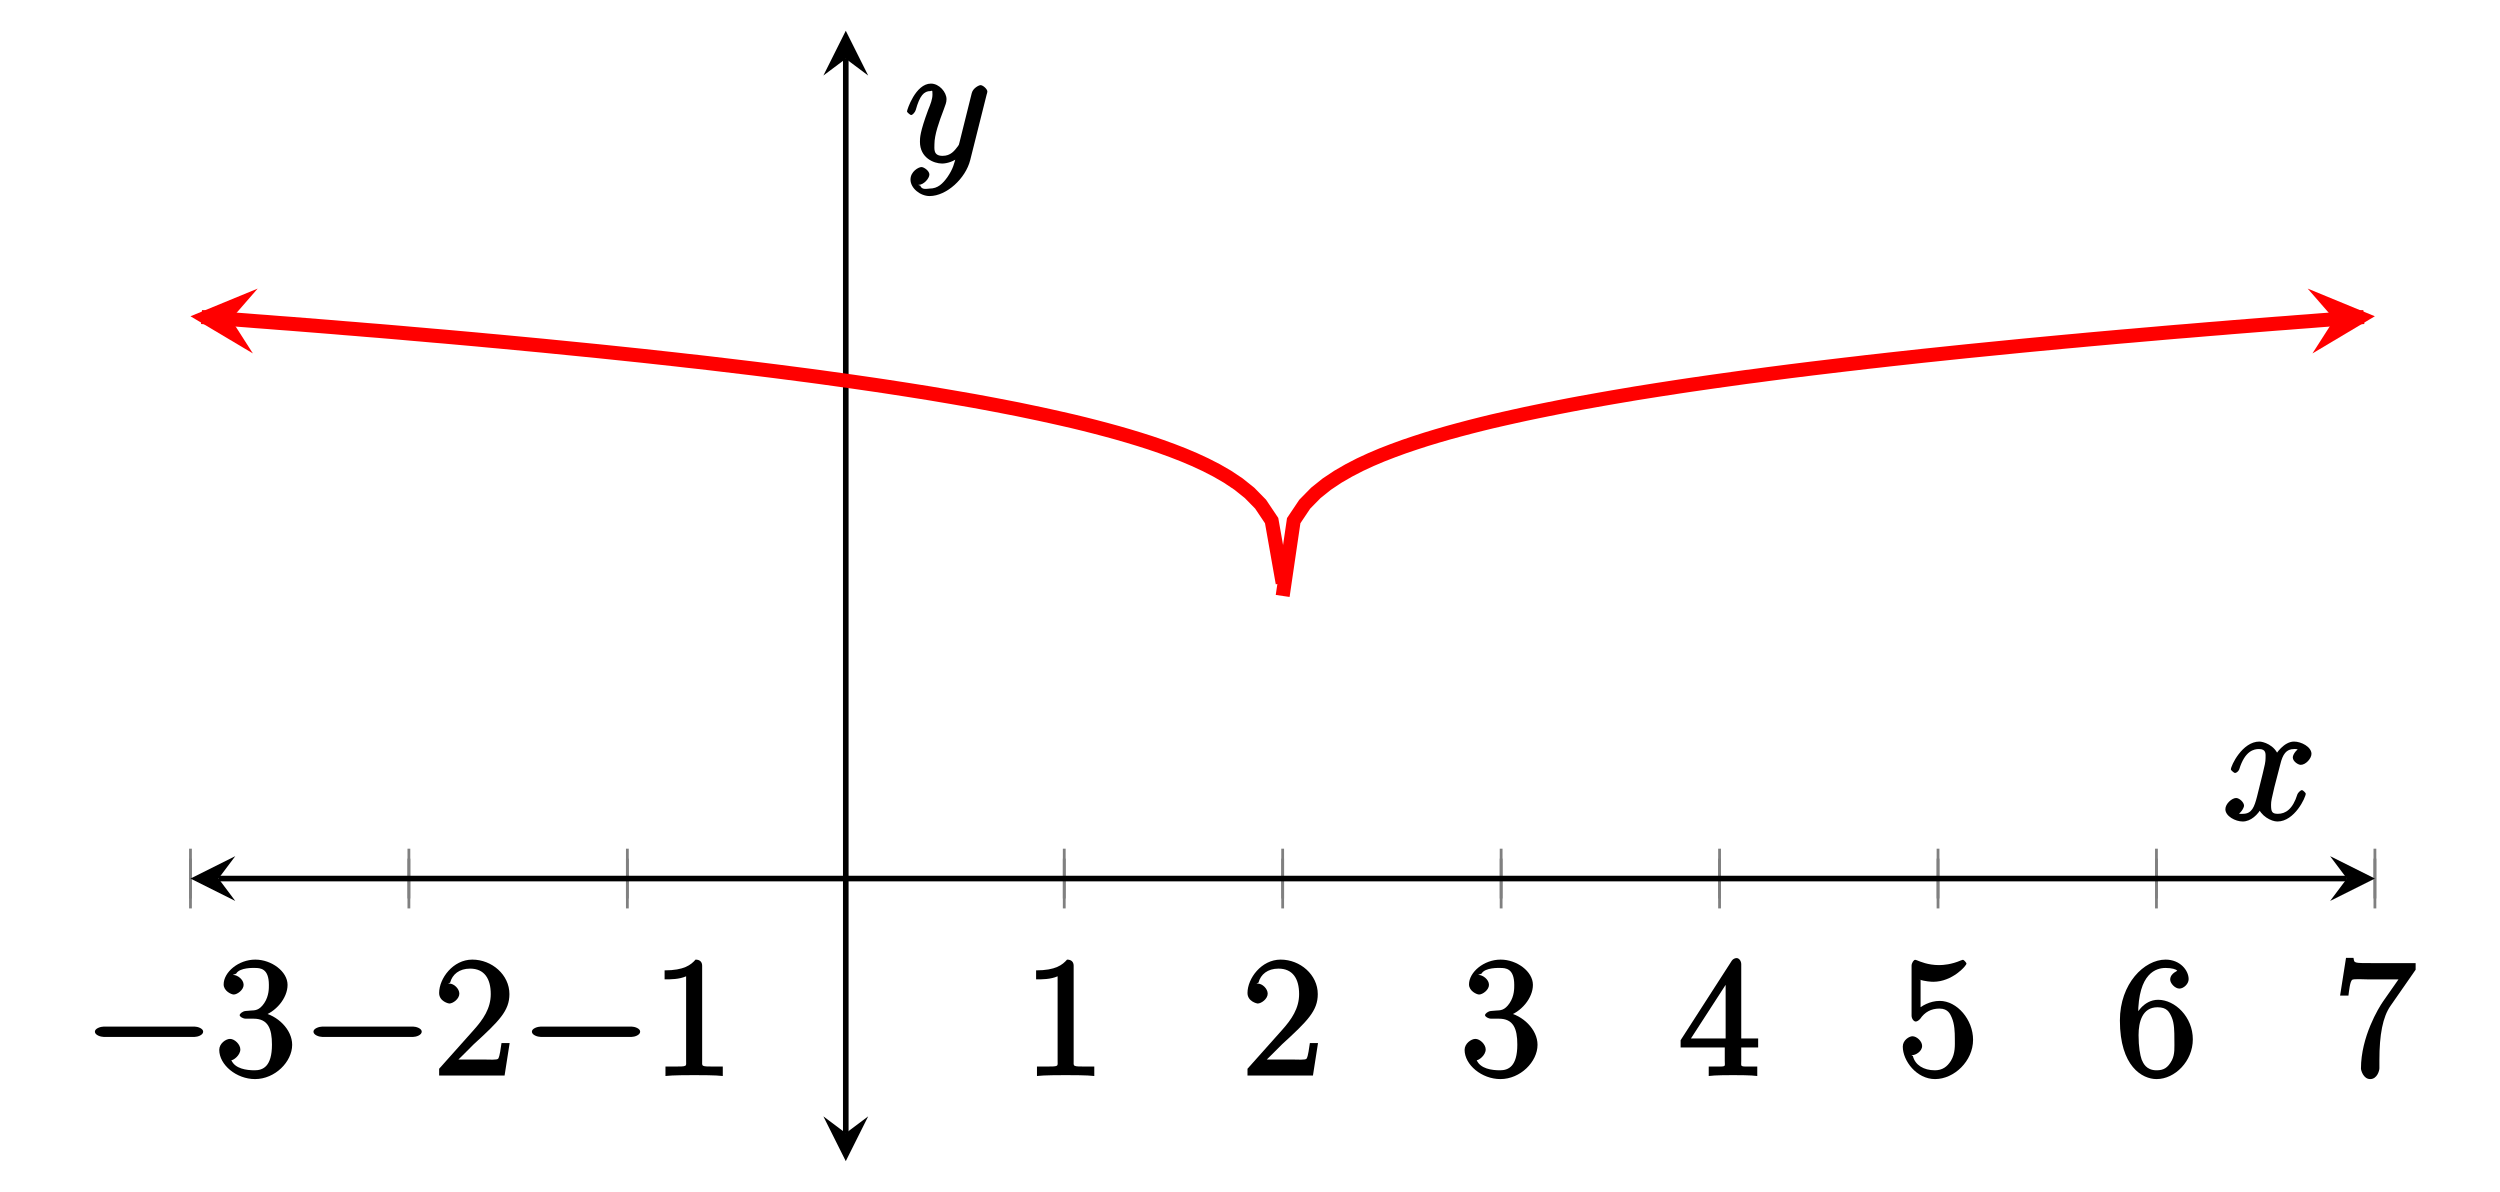 <?xml version="1.0" encoding="UTF-8"?>
<svg xmlns="http://www.w3.org/2000/svg" xmlns:xlink="http://www.w3.org/1999/xlink" width="177.86pt" height="84.8pt" viewBox="0 0 177.86 84.8" version="1.1">
<defs>
<g>
<symbol overflow="visible" id="glyph0-0">
<path style="stroke:none;" d=""/>
</symbol>
<symbol overflow="visible" id="glyph0-1">
<path style="stroke:none;" d="M 7.875 -2.75 C 8.078 -2.75 8.484 -2.875 8.484 -3.125 C 8.484 -3.359 8.078 -3.484 7.875 -3.484 L 1.406 -3.484 C 1.203 -3.484 0.781 -3.359 0.781 -3.125 C 0.781 -2.875 1.203 -2.75 1.406 -2.75 Z M 7.875 -2.75 "/>
</symbol>
<symbol overflow="visible" id="glyph1-0">
<path style="stroke:none;" d=""/>
</symbol>
<symbol overflow="visible" id="glyph1-1">
<path style="stroke:none;" d="M 2.203 -4.594 C 2 -4.578 1.781 -4.406 1.781 -4.297 C 1.781 -4.188 2.016 -4.047 2.219 -4.047 L 2.766 -4.047 C 3.797 -4.047 4.078 -3.344 4.078 -2.203 C 4.078 -0.641 3.438 -0.375 2.844 -0.375 C 2.266 -0.375 1.453 -0.484 1.188 -1.094 C 1.328 -1.078 1.828 -1.438 1.828 -1.859 C 1.828 -2.219 1.422 -2.609 1.094 -2.609 C 0.797 -2.609 0.328 -2.281 0.328 -1.828 C 0.328 -0.766 1.547 0.25 2.875 0.25 C 4.297 0.25 5.516 -0.984 5.516 -2.188 C 5.516 -3.281 4.469 -4.297 3.328 -4.5 L 3.328 -4.203 C 4.359 -4.5 5.188 -5.516 5.188 -6.453 C 5.188 -7.406 4.047 -8.25 2.891 -8.25 C 1.703 -8.25 0.641 -7.359 0.641 -6.484 C 0.641 -6.016 1.188 -5.766 1.359 -5.766 C 1.609 -5.766 2.062 -6.094 2.062 -6.453 C 2.062 -6.844 1.609 -7.156 1.344 -7.156 C 1.281 -7.156 1.25 -7.156 1.531 -7.25 C 1.781 -7.703 2.797 -7.656 2.859 -7.656 C 3.25 -7.656 3.859 -7.625 3.859 -6.453 C 3.859 -6.234 3.875 -5.672 3.531 -5.156 C 3.172 -4.625 2.875 -4.641 2.562 -4.625 Z M 2.203 -4.594 "/>
</symbol>
<symbol overflow="visible" id="glyph1-2">
<path style="stroke:none;" d="M 5.266 -2.312 L 4.859 -2.312 C 4.797 -1.953 4.75 -1.406 4.625 -1.203 C 4.547 -1.094 3.984 -1.141 3.625 -1.141 L 1.406 -1.141 L 1.516 -0.891 C 1.844 -1.156 2.562 -1.922 2.875 -2.219 C 4.703 -3.891 5.422 -4.609 5.422 -5.797 C 5.422 -7.172 4.172 -8.25 2.781 -8.25 C 1.406 -8.25 0.422 -6.906 0.422 -5.875 C 0.422 -5.266 1.109 -5.125 1.141 -5.125 C 1.406 -5.125 1.859 -5.453 1.859 -5.828 C 1.859 -6.172 1.484 -6.547 1.141 -6.547 C 1.047 -6.547 1.016 -6.547 1.203 -6.609 C 1.359 -7.203 1.859 -7.609 2.625 -7.609 C 3.641 -7.609 4.094 -6.891 4.094 -5.797 C 4.094 -4.781 3.562 -4 2.875 -3.234 L 0.422 -0.484 L 0.422 0 L 5.078 0 L 5.438 -2.312 Z M 5.266 -2.312 "/>
</symbol>
<symbol overflow="visible" id="glyph1-3">
<path style="stroke:none;" d="M 3.594 -7.812 C 3.594 -8.078 3.438 -8.25 3.125 -8.25 C 2.797 -7.875 2.312 -7.484 0.922 -7.484 L 0.922 -6.844 C 1.359 -6.844 1.953 -6.844 2.453 -7.062 L 2.453 -1.062 C 2.453 -0.641 2.578 -0.641 1.531 -0.641 L 0.984 -0.641 L 0.984 0.031 C 1.484 -0.031 2.641 -0.031 3.031 -0.031 C 3.438 -0.031 4.578 -0.031 5.062 0.031 L 5.062 -0.641 L 4.531 -0.641 C 3.484 -0.641 3.594 -0.641 3.594 -1.062 Z M 3.594 -7.812 "/>
</symbol>
<symbol overflow="visible" id="glyph1-4">
<path style="stroke:none;" d="M 4.469 -7.922 C 4.469 -8.156 4.312 -8.359 4.141 -8.359 C 4.047 -8.359 3.891 -8.312 3.797 -8.172 L 0.156 -2.516 L 0.156 -2 L 3.297 -2 L 3.297 -1.047 C 3.297 -0.609 3.438 -0.641 2.562 -0.641 L 2.156 -0.641 L 2.156 0.031 C 2.609 -0.031 3.547 -0.031 3.891 -0.031 C 4.219 -0.031 5.172 -0.031 5.609 0.031 L 5.609 -0.641 L 5.219 -0.641 C 4.344 -0.641 4.469 -0.609 4.469 -1.047 L 4.469 -2 L 5.672 -2 L 5.672 -2.641 L 4.469 -2.641 Z M 3.359 -7 L 3.359 -2.641 L 0.891 -2.641 L 3.641 -6.891 Z M 3.359 -7 "/>
</symbol>
<symbol overflow="visible" id="glyph1-5">
<path style="stroke:none;" d="M 1.531 -6.844 C 2.047 -6.688 2.469 -6.672 2.594 -6.672 C 3.938 -6.672 4.953 -7.812 4.953 -7.969 C 4.953 -8.016 4.781 -8.234 4.703 -8.234 C 4.688 -8.234 4.656 -8.234 4.547 -8.188 C 3.891 -7.906 3.312 -7.859 3 -7.859 C 2.219 -7.859 1.656 -8.109 1.422 -8.203 C 1.344 -8.234 1.312 -8.234 1.297 -8.234 C 1.203 -8.234 1.047 -8.016 1.047 -7.812 L 1.047 -4.266 C 1.047 -4.047 1.203 -3.844 1.344 -3.844 C 1.406 -3.844 1.531 -3.891 1.656 -4.031 C 1.984 -4.516 2.438 -4.766 3.031 -4.766 C 3.672 -4.766 3.812 -4.328 3.906 -4.125 C 4.109 -3.656 4.125 -3.078 4.125 -2.625 C 4.125 -2.156 4.172 -1.594 3.844 -1.047 C 3.578 -0.625 3.234 -0.375 2.703 -0.375 C 1.906 -0.375 1.297 -0.75 1.141 -1.391 C 0.984 -1.453 1.047 -1.453 1.109 -1.453 C 1.312 -1.453 1.797 -1.703 1.797 -2.109 C 1.797 -2.453 1.406 -2.797 1.109 -2.797 C 0.891 -2.797 0.422 -2.531 0.422 -2.062 C 0.422 -1.047 1.406 0.25 2.719 0.25 C 4.078 0.25 5.422 -1.031 5.422 -2.547 C 5.422 -3.969 4.297 -5.312 3.047 -5.312 C 2.359 -5.312 1.719 -4.953 1.406 -4.625 L 1.688 -4.516 L 1.688 -6.797 Z M 1.531 -6.844 "/>
</symbol>
<symbol overflow="visible" id="glyph1-6">
<path style="stroke:none;" d="M 1.625 -4.297 C 1.625 -7.328 2.938 -7.656 3.578 -7.656 C 4.016 -7.656 4.328 -7.562 4.391 -7.469 C 4.531 -7.469 3.906 -7.312 3.906 -6.828 C 3.906 -6.562 4.25 -6.188 4.562 -6.188 C 4.859 -6.188 5.219 -6.516 5.219 -6.859 C 5.219 -7.484 4.609 -8.25 3.578 -8.25 C 2.062 -8.25 0.328 -6.547 0.328 -3.922 C 0.328 -0.641 1.922 0.25 2.938 0.25 C 4.25 0.25 5.516 -1.031 5.516 -2.578 C 5.516 -4.172 4.25 -5.391 3.047 -5.391 C 1.984 -5.391 1.422 -4.312 1.297 -3.984 L 1.625 -3.984 Z M 2.938 -0.375 C 2.188 -0.375 1.984 -0.891 1.875 -1.141 C 1.766 -1.453 1.656 -2.031 1.656 -2.875 C 1.656 -3.812 1.922 -4.859 3 -4.859 C 3.656 -4.859 3.844 -4.547 4.016 -4.141 C 4.203 -3.703 4.203 -3.109 4.203 -2.594 C 4.203 -1.984 4.25 -1.547 4.031 -1.094 C 3.734 -0.531 3.422 -0.375 2.938 -0.375 Z M 2.938 -0.375 "/>
</symbol>
<symbol overflow="visible" id="glyph1-7">
<path style="stroke:none;" d="M 5.828 -7.562 L 5.828 -8 L 2.797 -8 C 1.344 -8 1.484 -8 1.406 -8.375 L 0.875 -8.375 L 0.453 -5.688 L 1.047 -5.688 C 1.094 -6.047 1.156 -6.688 1.312 -6.812 C 1.406 -6.891 2.203 -6.844 2.359 -6.844 L 4.609 -6.844 L 3.516 -5.281 C 3.188 -4.812 1.938 -2.75 1.938 -0.5 C 1.938 -0.375 2.109 0.25 2.594 0.25 C 3.094 0.25 3.25 -0.359 3.25 -0.516 L 3.25 -1.109 C 3.25 -2.891 3.484 -4.172 4.047 -4.969 L 5.828 -7.531 Z M 5.828 -7.562 "/>
</symbol>
<symbol overflow="visible" id="glyph2-0">
<path style="stroke:none;" d=""/>
</symbol>
<symbol overflow="visible" id="glyph2-1">
<path style="stroke:none;" d="M 5.672 -5.172 C 5.281 -5.109 4.969 -4.656 4.969 -4.438 C 4.969 -4.141 5.359 -3.906 5.531 -3.906 C 5.891 -3.906 6.297 -4.359 6.297 -4.688 C 6.297 -5.188 5.562 -5.562 5.062 -5.562 C 4.344 -5.562 3.766 -4.703 3.656 -4.469 L 3.984 -4.469 C 3.703 -5.359 2.812 -5.562 2.594 -5.562 C 1.375 -5.562 0.562 -3.844 0.562 -3.578 C 0.562 -3.531 0.781 -3.328 0.859 -3.328 C 0.953 -3.328 1.094 -3.438 1.156 -3.578 C 1.562 -4.922 2.219 -5.031 2.562 -5.031 C 3.094 -5.031 3.031 -4.672 3.031 -4.391 C 3.031 -4.125 2.969 -3.844 2.828 -3.281 L 2.422 -1.641 C 2.234 -0.922 2.062 -0.422 1.422 -0.422 C 1.359 -0.422 1.172 -0.375 0.922 -0.531 L 0.812 -0.281 C 1.25 -0.359 1.5 -0.859 1.5 -1 C 1.5 -1.25 1.156 -1.547 0.938 -1.547 C 0.641 -1.547 0.172 -1.141 0.172 -0.75 C 0.172 -0.25 0.891 0.125 1.406 0.125 C 1.984 0.125 2.5 -0.375 2.75 -0.859 L 2.469 -0.969 C 2.672 -0.266 3.438 0.125 3.875 0.125 C 5.094 0.125 5.891 -1.594 5.891 -1.859 C 5.891 -1.906 5.688 -2.109 5.625 -2.109 C 5.516 -2.109 5.328 -1.906 5.297 -1.812 C 4.969 -0.75 4.453 -0.422 3.906 -0.422 C 3.484 -0.422 3.422 -0.578 3.422 -1.062 C 3.422 -1.328 3.469 -1.516 3.656 -2.312 L 4.078 -3.938 C 4.25 -4.656 4.5 -5.031 5.062 -5.031 C 5.078 -5.031 5.297 -5.062 5.547 -4.906 Z M 5.672 -5.172 "/>
</symbol>
<symbol overflow="visible" id="glyph2-2">
<path style="stroke:none;" d="M 3.031 1.094 C 2.703 1.547 2.359 1.906 1.766 1.906 C 1.625 1.906 1.203 2.031 1.109 1.703 C 0.906 1.641 0.969 1.641 0.984 1.641 C 1.344 1.641 1.75 1.188 1.75 0.906 C 1.75 0.641 1.359 0.375 1.188 0.375 C 0.984 0.375 0.406 0.688 0.406 1.266 C 0.406 1.875 1.094 2.438 1.766 2.438 C 2.969 2.438 4.328 1.188 4.656 -0.125 L 5.828 -4.797 C 5.844 -4.859 5.875 -4.922 5.875 -5 C 5.875 -5.172 5.562 -5.453 5.391 -5.453 C 5.281 -5.453 4.859 -5.25 4.766 -4.891 L 3.891 -1.375 C 3.828 -1.156 3.875 -1.25 3.781 -1.109 C 3.531 -0.781 3.266 -0.422 2.688 -0.422 C 2.016 -0.422 2.109 -0.922 2.109 -1.25 C 2.109 -1.922 2.438 -2.844 2.766 -3.703 C 2.891 -4.047 2.969 -4.219 2.969 -4.453 C 2.969 -4.953 2.453 -5.562 1.859 -5.562 C 0.766 -5.562 0.156 -3.688 0.156 -3.578 C 0.156 -3.531 0.375 -3.328 0.453 -3.328 C 0.562 -3.328 0.734 -3.531 0.781 -3.688 C 1.062 -4.703 1.359 -5.031 1.828 -5.031 C 1.938 -5.031 1.969 -5.172 1.969 -4.781 C 1.969 -4.469 1.844 -4.125 1.656 -3.672 C 1.078 -2.109 1.078 -1.703 1.078 -1.422 C 1.078 -0.281 2.062 0.125 2.656 0.125 C 3 0.125 3.531 -0.031 3.844 -0.344 L 3.688 -0.516 C 3.516 0.141 3.438 0.5 3.031 1.094 Z M 3.031 1.094 "/>
</symbol>
</g>
<clipPath id="clip1">
  <path d="M 13.551 8 L 106 8 L 106 56 L 13.551 56 Z M 13.551 8 "/>
</clipPath>
<clipPath id="clip2">
  <path d="M 13.551 20 L 19 20 L 19 26 L 13.551 26 Z M 13.551 20 "/>
</clipPath>
<clipPath id="clip3">
  <path d="M 77 8 L 168.961 8 L 168.961 57 L 77 57 Z M 77 8 "/>
</clipPath>
<clipPath id="clip4">
  <path d="M 164 20 L 168.961 20 L 168.961 26 L 164 26 Z M 164 20 "/>
</clipPath>
</defs>
<g id="surface1">
<path style="fill:none;stroke-width:0.199;stroke-linecap:butt;stroke-linejoin:miter;stroke:rgb(50%,50%,50%);stroke-opacity:1;stroke-miterlimit:10;" d="M 0.001 18.688 L 0.001 21.524 M 15.54 18.688 L 15.54 21.524 M 31.083 18.688 L 31.083 21.524 M 46.622 18.688 L 46.622 21.524 M 62.165 18.688 L 62.165 21.524 M 77.704 18.688 L 77.704 21.524 M 93.247 18.688 L 93.247 21.524 M 108.786 18.688 L 108.786 21.524 M 124.329 18.688 L 124.329 21.524 M 139.868 18.688 L 139.868 21.524 M 155.411 18.688 L 155.411 21.524 " transform="matrix(1,0,0,-1,13.55,82.61)"/>
<path style="fill:none;stroke-width:0.199;stroke-linecap:butt;stroke-linejoin:miter;stroke:rgb(50%,50%,50%);stroke-opacity:1;stroke-miterlimit:10;" d="M 0.001 17.981 L 0.001 22.231 M 15.54 17.981 L 15.54 22.231 M 31.083 17.981 L 31.083 22.231 M 62.165 17.981 L 62.165 22.231 M 77.704 17.981 L 77.704 22.231 M 93.247 17.981 L 93.247 22.231 M 108.786 17.981 L 108.786 22.231 M 124.329 17.981 L 124.329 22.231 M 139.868 17.981 L 139.868 22.231 M 155.411 17.981 L 155.411 22.231 " transform="matrix(1,0,0,-1,13.55,82.61)"/>
<path style="fill:none;stroke-width:0.399;stroke-linecap:butt;stroke-linejoin:miter;stroke:rgb(0%,0%,0%);stroke-opacity:1;stroke-miterlimit:10;" d="M 1.993 20.106 L 153.419 20.106 " transform="matrix(1,0,0,-1,13.55,82.61)"/>
<path style=" stroke:none;fill-rule:nonzero;fill:rgb(0%,0%,0%);fill-opacity:1;" d="M 13.551 62.504 L 16.738 64.098 L 15.543 62.504 L 16.738 60.91 "/>
<path style=" stroke:none;fill-rule:nonzero;fill:rgb(0%,0%,0%);fill-opacity:1;" d="M 168.961 62.504 L 165.773 60.91 L 166.969 62.504 L 165.773 64.098 "/>
<path style="fill:none;stroke-width:0.399;stroke-linecap:butt;stroke-linejoin:miter;stroke:rgb(0%,0%,0%);stroke-opacity:1;stroke-miterlimit:10;" d="M 46.622 1.993 L 46.622 78.43 " transform="matrix(1,0,0,-1,13.55,82.61)"/>
<path style=" stroke:none;fill-rule:nonzero;fill:rgb(0%,0%,0%);fill-opacity:1;" d="M 60.172 82.609 L 61.766 79.422 L 60.172 80.617 L 58.578 79.422 "/>
<path style=" stroke:none;fill-rule:nonzero;fill:rgb(0%,0%,0%);fill-opacity:1;" d="M 60.172 2.188 L 58.578 5.375 L 60.172 4.18 L 61.766 5.375 "/>
<g style="fill:rgb(0%,0%,0%);fill-opacity:1;">
  <use xlink:href="#glyph0-1" x="5.97" y="76.52"/>
</g>
<g style="fill:rgb(0%,0%,0%);fill-opacity:1;">
  <use xlink:href="#glyph1-1" x="15.27" y="76.52"/>
</g>
<g style="fill:rgb(0%,0%,0%);fill-opacity:1;">
  <use xlink:href="#glyph0-1" x="21.52" y="76.52"/>
</g>
<g style="fill:rgb(0%,0%,0%);fill-opacity:1;">
  <use xlink:href="#glyph1-2" x="30.82" y="76.52"/>
</g>
<g style="fill:rgb(0%,0%,0%);fill-opacity:1;">
  <use xlink:href="#glyph0-1" x="37.06" y="76.52"/>
</g>
<g style="fill:rgb(0%,0%,0%);fill-opacity:1;">
  <use xlink:href="#glyph1-3" x="46.36" y="76.52"/>
</g>
<g style="fill:rgb(0%,0%,0%);fill-opacity:1;">
  <use xlink:href="#glyph1-3" x="72.79" y="76.52"/>
</g>
<g style="fill:rgb(0%,0%,0%);fill-opacity:1;">
  <use xlink:href="#glyph1-2" x="88.33" y="76.52"/>
</g>
<g style="fill:rgb(0%,0%,0%);fill-opacity:1;">
  <use xlink:href="#glyph1-1" x="103.87" y="76.52"/>
</g>
<g style="fill:rgb(0%,0%,0%);fill-opacity:1;">
  <use xlink:href="#glyph1-4" x="119.41" y="76.52"/>
</g>
<g style="fill:rgb(0%,0%,0%);fill-opacity:1;">
  <use xlink:href="#glyph1-5" x="134.95" y="76.52"/>
</g>
<g style="fill:rgb(0%,0%,0%);fill-opacity:1;">
  <use xlink:href="#glyph1-6" x="150.49" y="76.52"/>
</g>
<g style="fill:rgb(0%,0%,0%);fill-opacity:1;">
  <use xlink:href="#glyph1-7" x="166.03" y="76.52"/>
</g>
<g clip-path="url(#clip1)" clip-rule="nonzero">
<path style="fill:none;stroke-width:0.996;stroke-linecap:butt;stroke-linejoin:miter;stroke:rgb(100%,0%,0%);stroke-opacity:1;stroke-miterlimit:10;" d="M 2.884 59.899 L 0.786 60.055 L 3.141 59.88 L 3.923 59.821 L 4.708 59.758 L 5.493 59.7 L 6.278 59.637 L 7.063 59.579 L 10.204 59.329 L 10.989 59.262 L 11.774 59.2 L 12.559 59.133 L 13.345 59.071 L 14.13 59.005 L 14.911 58.938 L 15.696 58.868 L 16.481 58.801 L 17.266 58.731 L 18.052 58.665 L 20.407 58.454 L 21.192 58.38 L 21.977 58.309 L 25.118 58.012 L 25.899 57.934 L 29.04 57.622 L 32.18 57.294 L 34.536 57.036 L 35.321 56.946 L 36.106 56.86 L 36.888 56.77 L 40.028 56.395 L 41.598 56.2 L 43.954 55.895 L 44.739 55.79 L 47.095 55.462 L 47.88 55.348 L 48.661 55.235 L 49.446 55.118 L 51.016 54.876 L 52.587 54.626 L 54.157 54.36 L 55.727 54.087 L 56.513 53.942 L 57.298 53.794 L 58.868 53.489 L 59.649 53.325 L 60.434 53.161 L 61.22 52.989 L 62.005 52.813 L 62.79 52.633 L 63.575 52.442 L 64.36 52.243 L 65.145 52.036 L 65.93 51.821 L 66.716 51.594 L 67.501 51.356 L 68.286 51.106 L 69.071 50.837 L 69.856 50.551 L 70.638 50.247 L 71.423 49.915 L 72.208 49.551 L 72.993 49.149 L 73.778 48.696 L 74.563 48.172 L 75.348 47.544 L 76.134 46.743 L 76.919 45.571 L 77.704 41.126 " transform="matrix(1,0,0,-1,13.55,82.61)"/>
</g>
<g clip-path="url(#clip2)" clip-rule="nonzero">
<path style=" stroke:none;fill-rule:nonzero;fill:rgb(100%,0%,0%);fill-opacity:1;" d="M 13.551 22.5 L 17.992 25.145 L 16.434 22.711 L 18.332 20.531 "/>
</g>
<g clip-path="url(#clip3)" clip-rule="nonzero">
<path style="fill:none;stroke-width:0.996;stroke-linecap:butt;stroke-linejoin:miter;stroke:rgb(100%,0%,0%);stroke-opacity:1;stroke-miterlimit:10;" d="M 77.704 40.212 L 78.489 45.567 L 79.274 46.739 L 80.059 47.54 L 80.845 48.169 L 81.63 48.692 L 82.415 49.145 L 83.2 49.551 L 83.985 49.915 L 84.77 50.247 L 85.555 50.551 L 86.337 50.837 L 87.122 51.102 L 87.907 51.356 L 88.692 51.594 L 89.477 51.821 L 90.263 52.036 L 91.048 52.243 L 91.833 52.442 L 92.618 52.633 L 93.403 52.813 L 94.188 52.989 L 94.973 53.161 L 95.759 53.325 L 96.544 53.485 L 97.325 53.641 L 98.11 53.794 L 98.895 53.942 L 100.466 54.223 L 101.251 54.36 L 102.821 54.626 L 104.391 54.876 L 105.962 55.118 L 106.747 55.235 L 108.317 55.462 L 109.098 55.571 L 110.669 55.79 L 111.454 55.891 L 112.239 55.997 L 113.809 56.2 L 115.38 56.395 L 117.735 56.676 L 118.52 56.766 L 119.305 56.86 L 120.087 56.946 L 120.872 57.036 L 123.227 57.294 L 126.368 57.622 L 130.294 58.012 L 131.075 58.087 L 133.43 58.309 L 134.216 58.38 L 135.001 58.454 L 137.356 58.665 L 138.141 58.731 L 138.927 58.801 L 139.712 58.868 L 140.497 58.938 L 141.282 59.005 L 142.063 59.067 L 143.634 59.2 L 144.419 59.262 L 145.204 59.329 L 148.345 59.579 L 149.13 59.637 L 149.915 59.7 L 150.7 59.758 L 151.485 59.821 L 153.055 59.938 L 153.837 59.997 L 154.622 60.055 L 152.524 59.899 " transform="matrix(1,0,0,-1,13.55,82.61)"/>
</g>
<g clip-path="url(#clip4)" clip-rule="nonzero">
<path style=" stroke:none;fill-rule:nonzero;fill:rgb(100%,0%,0%);fill-opacity:1;" d="M 168.957 22.5 L 164.176 20.531 L 166.074 22.711 L 164.516 25.145 "/>
</g>
<g style="fill:rgb(0%,0%,0%);fill-opacity:1;">
  <use xlink:href="#glyph2-1" x="158.15" y="58.32"/>
</g>
<g style="fill:rgb(0%,0%,0%);fill-opacity:1;">
  <use xlink:href="#glyph2-2" x="64.37" y="11.51"/>
</g>
</g>
</svg>
